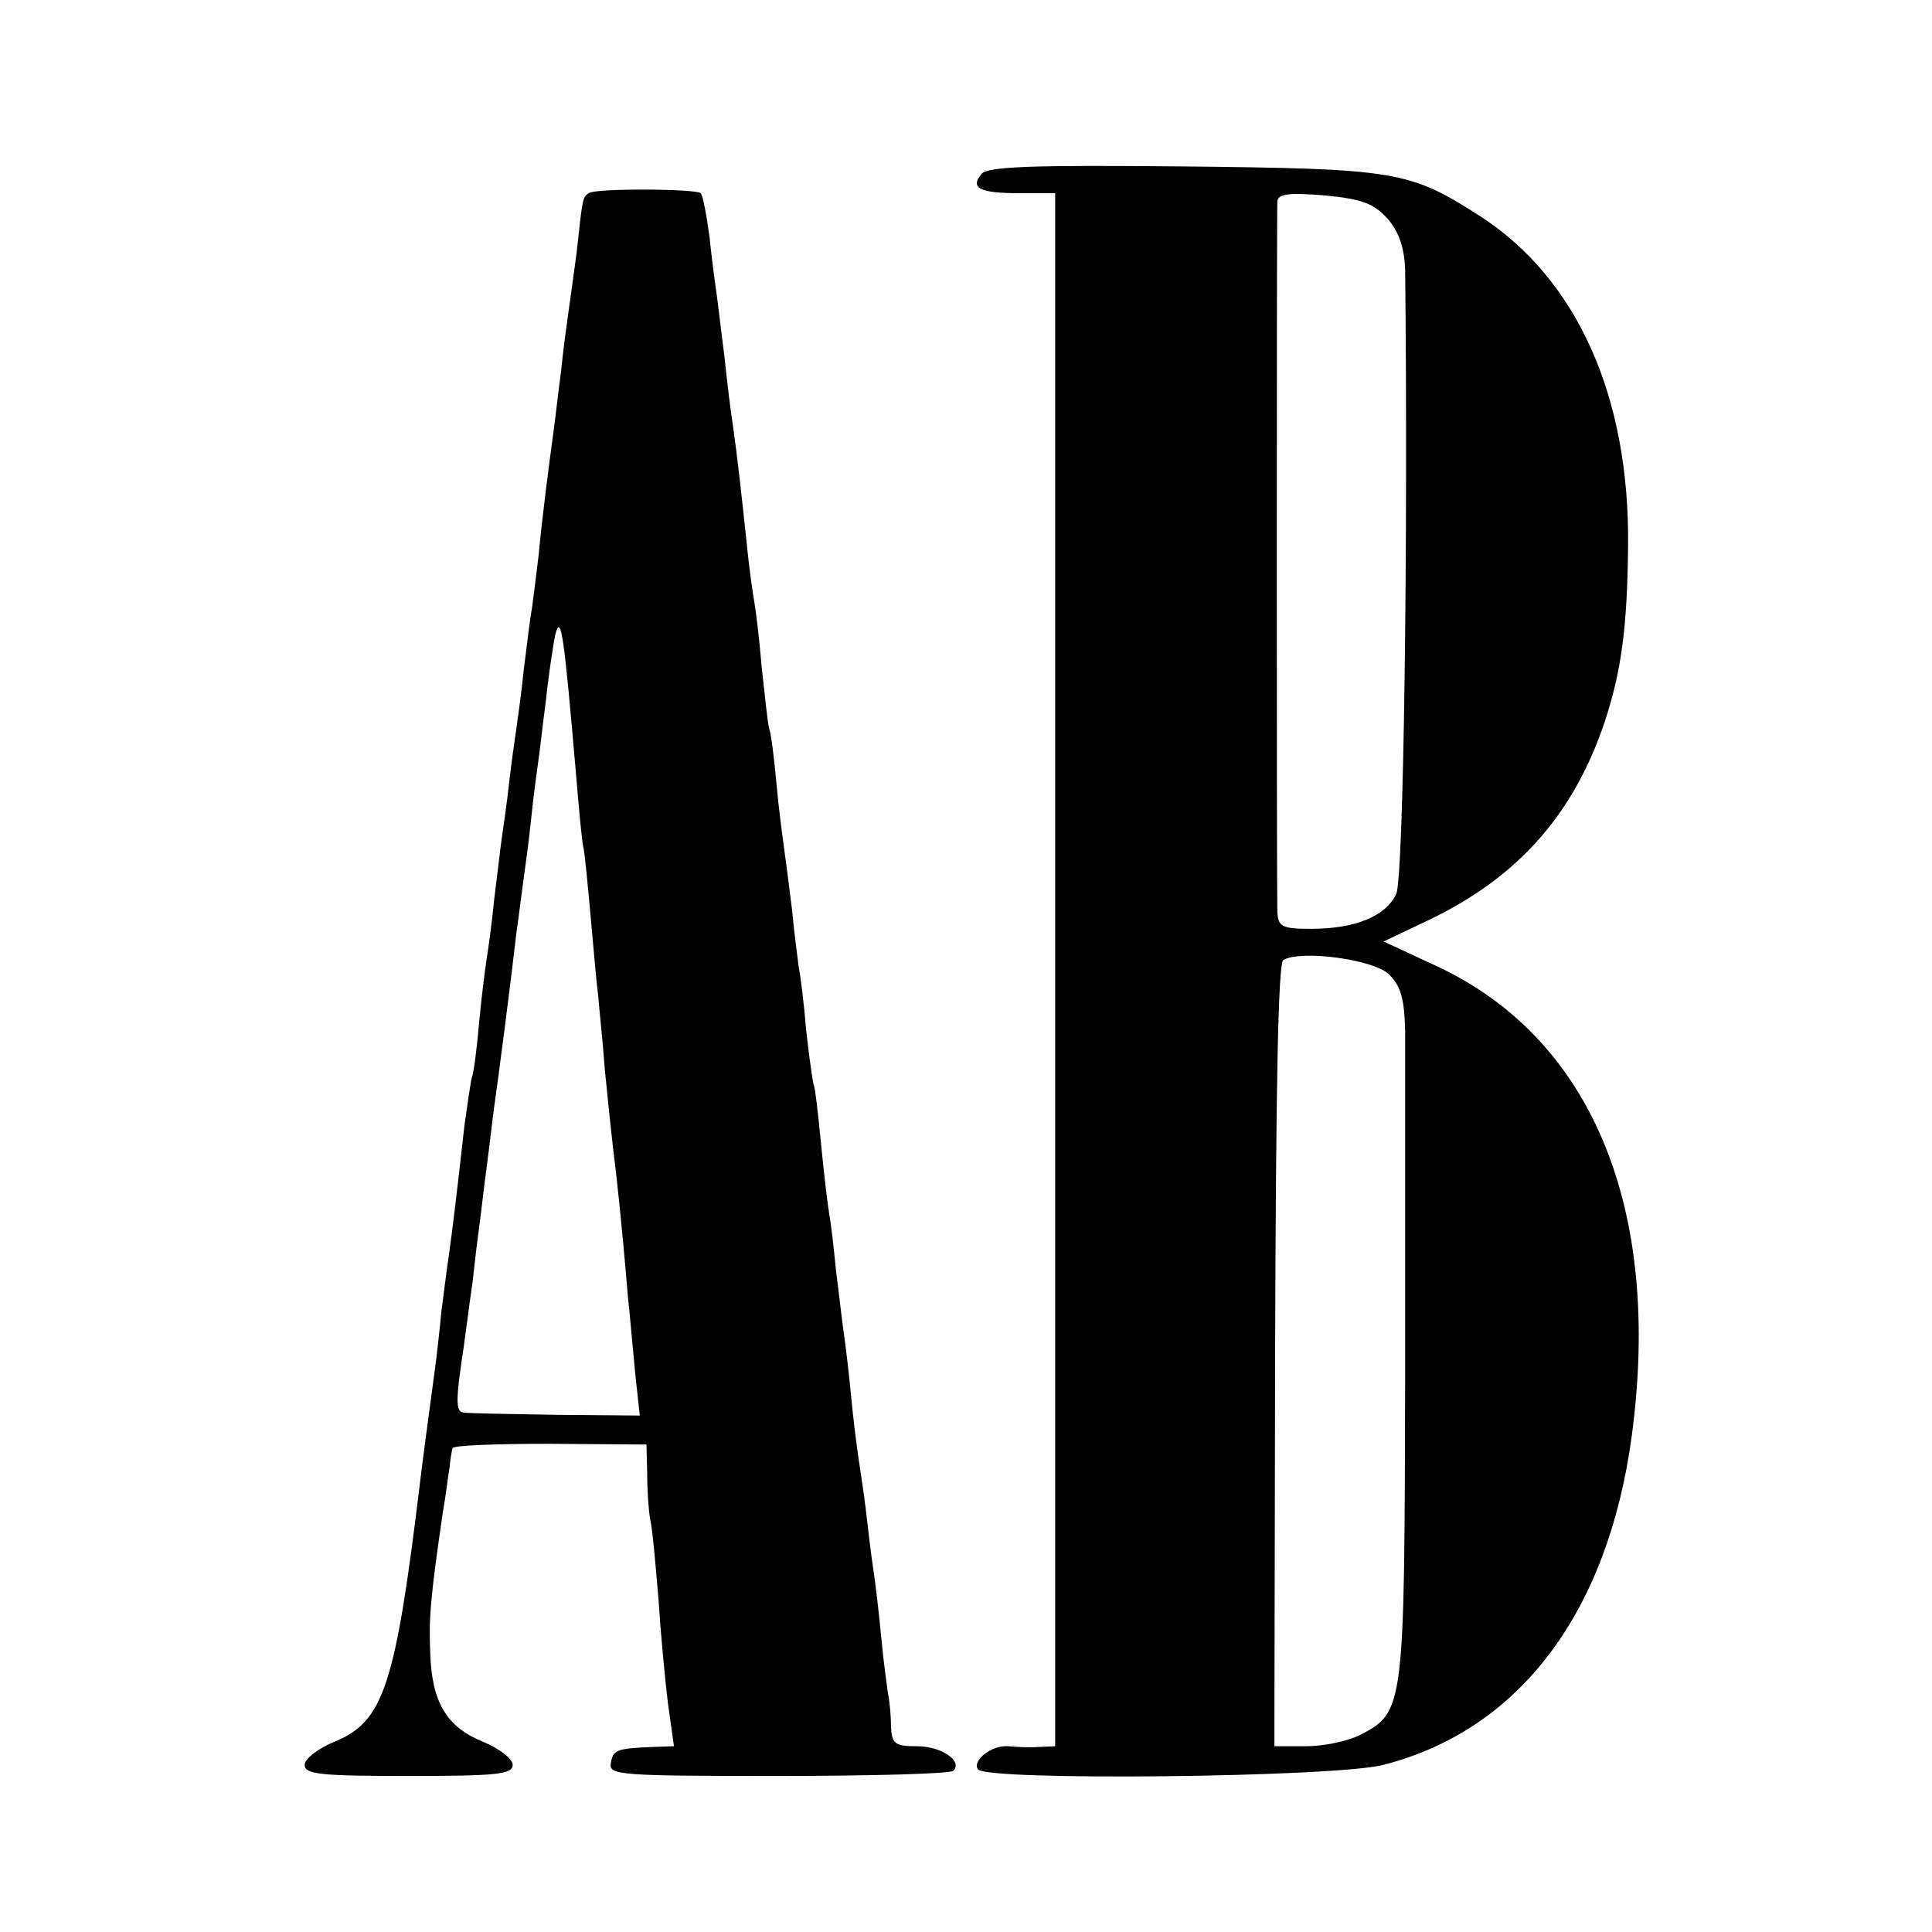 <?xml version="1.0" standalone="no"?>
<!DOCTYPE svg PUBLIC "-//W3C//DTD SVG 20010904//EN"
 "http://www.w3.org/TR/2001/REC-SVG-20010904/DTD/svg10.dtd">
<svg version="1.0" xmlns="http://www.w3.org/2000/svg"
 width="260pt" height="260pt" viewBox="0 0 260 260"
 preserveAspectRatio="xMidYMid meet">
<g transform="translate(0,260) scale(0.1,-0.1)"
fill="#000000" stroke="none">
<path d="M1321 2366 c-16 -19 -3 -26 51 -26 l48 0 0 -1045 0 -1045 -22 -1
c-13 -1 -31 0 -41 1 -22 2 -49 -19 -41 -31 9 -16 482 -11 546 6 183 47 302
205 334 443 41 306 -54 535 -263 632 l-71 33 61 29 c119 57 194 141 236 265
23 69 31 129 32 239 2 201 -69 359 -199 443 -95 61 -112 64 -399 67 -202 2
-264 0 -272 -10z m547 -61 c15 -18 22 -39 23 -68 4 -367 -2 -819 -12 -840 -14
-30 -55 -47 -115 -47 -39 0 -44 3 -45 23 -1 28 -1 937 0 956 1 10 15 12 64 8
51 -5 66 -11 85 -32z m1 -1016 c16 -16 21 -32 22 -77 0 -31 0 -240 0 -465 -1
-447 -1 -451 -61 -482 -16 -8 -48 -15 -72 -15 l-43 0 1 526 c1 359 4 528 11
532 23 14 121 1 142 -19z"/>
<path d="M792 2340 c-8 -6 -8 -6 -16 -80 -4 -30 -9 -66 -11 -80 -2 -14 -7 -50
-10 -80 -4 -30 -8 -66 -10 -80 -6 -44 -16 -121 -20 -166 -3 -25 -7 -57 -9 -72
-3 -15 -7 -52 -11 -82 -3 -30 -8 -66 -10 -80 -2 -14 -7 -47 -10 -75 -3 -27 -8
-61 -10 -75 -2 -14 -6 -50 -10 -81 -3 -31 -8 -67 -10 -79 -2 -13 -7 -51 -10
-84 -3 -34 -7 -68 -10 -76 -2 -8 -6 -37 -10 -65 -10 -90 -16 -139 -21 -175 -3
-19 -7 -53 -10 -75 -2 -22 -6 -58 -9 -80 -11 -82 -15 -111 -20 -152 -33 -273
-49 -320 -115 -347 -22 -9 -40 -23 -40 -31 0 -13 22 -15 140 -15 118 0 140 2
140 15 0 8 -18 22 -40 31 -49 20 -69 53 -71 120 -2 45 0 73 17 189 4 22 7 49
9 60 1 11 3 23 4 26 0 4 60 6 131 6 l130 -1 1 -40 c0 -23 2 -50 4 -61 3 -11 7
-58 11 -105 3 -47 9 -111 13 -143 l8 -57 -29 -1 c-49 -2 -53 -4 -56 -22 -3
-16 13 -17 226 -17 126 0 232 3 235 7 13 13 -16 33 -49 33 -30 0 -34 3 -35 28
0 15 -2 34 -4 43 -1 8 -6 42 -9 75 -3 32 -8 75 -11 94 -3 19 -7 55 -10 80 -3
25 -8 56 -10 70 -2 14 -7 52 -10 85 -3 33 -8 71 -10 85 -2 14 -6 50 -10 81 -3
31 -7 65 -9 75 -2 11 -7 53 -11 94 -4 41 -8 77 -10 80 -1 3 -6 36 -10 73 -3
37 -8 76 -10 85 -1 9 -6 44 -9 77 -4 33 -9 71 -11 85 -2 14 -7 52 -10 85 -3
33 -7 67 -10 75 -2 8 -6 46 -10 83 -3 37 -8 77 -10 88 -2 11 -7 46 -10 77 -7
66 -12 113 -19 162 -3 19 -8 60 -11 90 -4 30 -8 66 -10 80 -2 14 -7 50 -10 80
-4 30 -9 57 -12 60 -6 6 -142 7 -151 0z m-17 -780 c4 -47 8 -92 10 -100 2 -8
6 -51 10 -95 4 -44 8 -91 10 -105 1 -14 6 -59 9 -100 4 -41 9 -88 11 -105 4
-30 12 -103 20 -200 3 -27 7 -75 10 -105 l6 -55 -113 1 c-62 1 -118 2 -124 3
-11 1 -11 16 0 88 3 21 8 61 12 88 3 28 7 61 9 75 2 14 6 50 10 80 4 30 8 66
10 80 5 34 23 173 30 235 4 28 8 61 10 75 2 14 7 50 10 80 3 30 8 66 10 80 2
14 6 50 10 80 3 30 9 69 12 85 8 32 12 0 28 -185z"/>
</g>
</svg>
